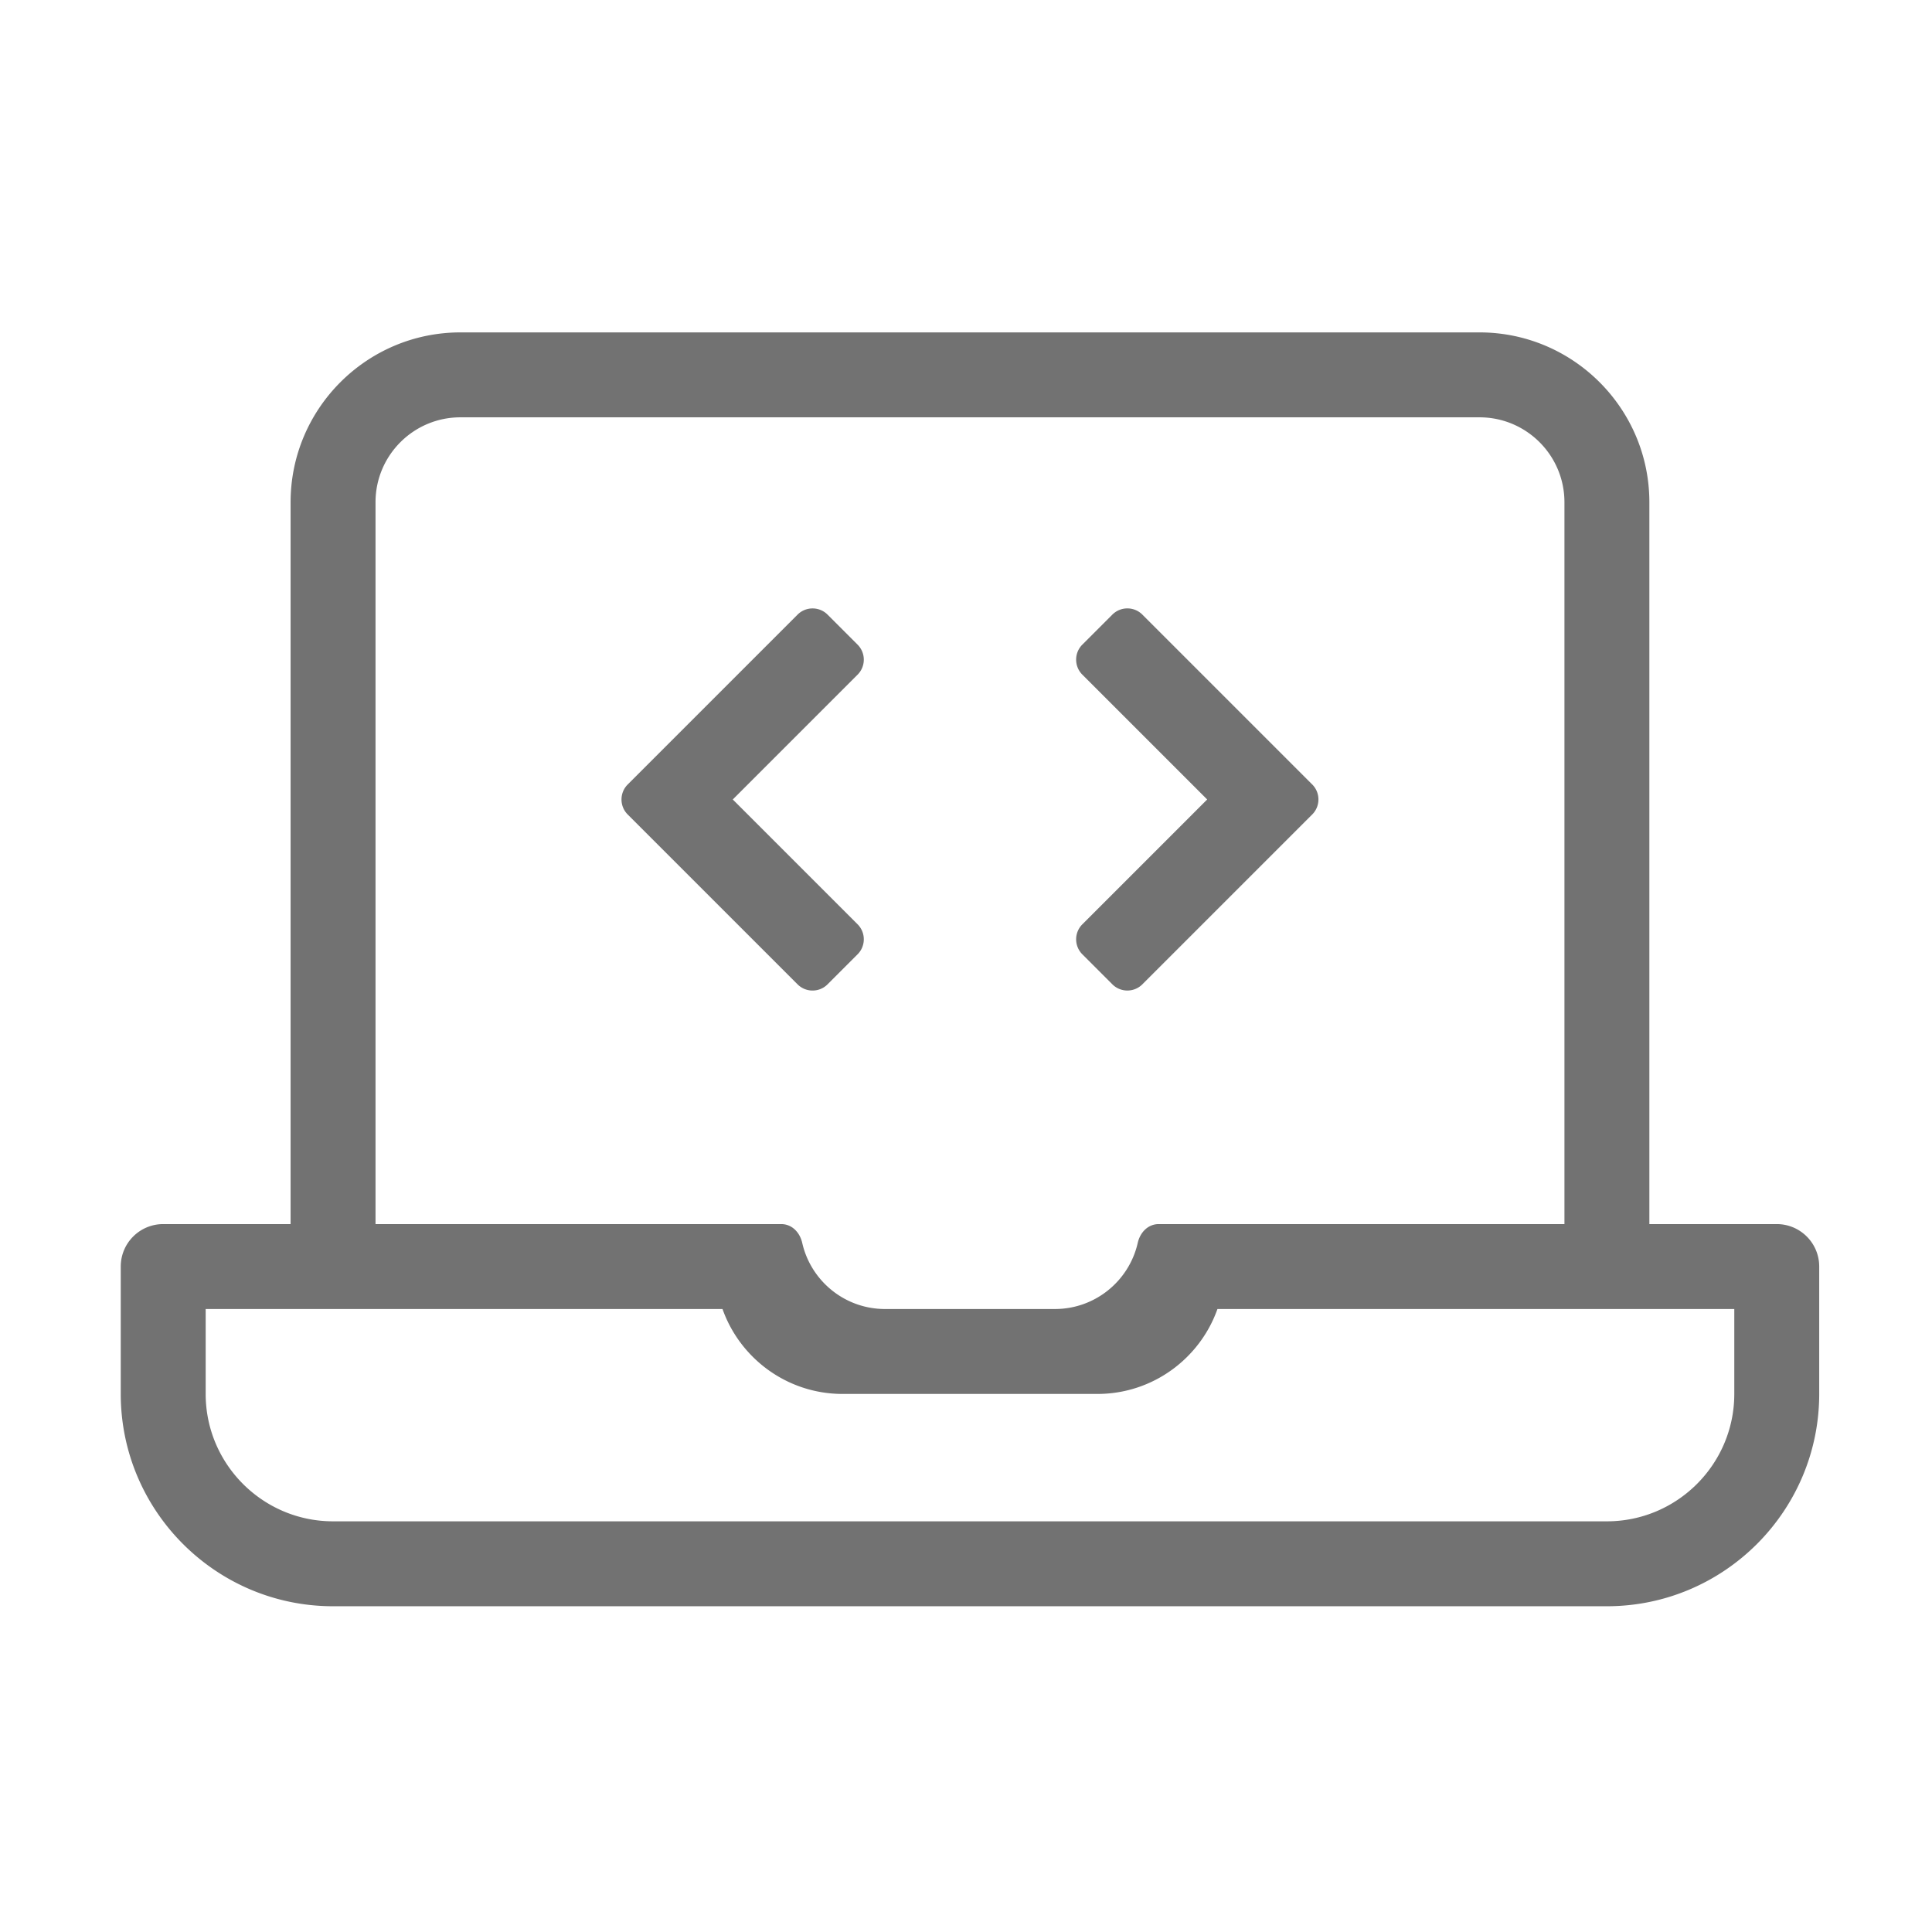 ﻿<?xml version='1.0' encoding='UTF-8'?>
<svg viewBox="-2 -4.099 32 32" xmlns="http://www.w3.org/2000/svg">
  <g transform="matrix(0.999, 0, 0, 0.999, 0, 0)">
    <g transform="matrix(0.044, 0, 0, 0.044, 0, 0)">
      <path d="M266.34, 277.65L277.65, 266.34C280.77, 263.22 280.77, 258.15 277.65, 255.03L230.62, 208L277.65, 160.97C280.77, 157.85 280.77, 152.78 277.65, 149.66L266.34, 138.35C263.22, 135.23 258.15, 135.23 255.03, 138.35L191.03, 202.35C187.91, 205.47 187.91, 210.54 191.03, 213.66L255.03, 277.66C258.16, 280.78 263.22, 280.78 266.34, 277.65zM362.34, 266.34L373.65, 277.65C376.77, 280.77 381.84, 280.77 384.96, 277.65L448.96, 213.65C452.08, 210.53 452.08, 205.46 448.96, 202.34L384.96, 138.34C381.84, 135.22 376.77, 135.22 373.65, 138.34L362.34, 149.65C359.22, 152.77 359.22, 157.84 362.34, 160.96L409.38, 208L362.35, 255.03A7.994 7.994 0 0 0 362.34, 266.34zM624, 368L576, 368L576, 96C576, 60.7 547.28, 32 512, 32L128, 32C92.72, 32 64, 60.7 64, 96L64, 368L16, 368C7.16, 368 0, 375.16 0, 384L0, 432C0, 476.11 35.88, 512 80, 512L560, 512C604.12, 512 640, 476.11 640, 432L640, 384C640, 375.16 632.84, 368 624, 368zM96, 96C96, 78.33 110.33, 64 128, 64L512, 64C529.67, 64 544, 78.33 544, 96L544, 368L391.13, 368C387.07, 368 384.11, 371.13 383.21, 375.09C379.98, 389.35 367.23, 400 352, 400L288, 400C272.77, 400 260.02, 389.35 256.79, 375.09C255.89, 371.13 252.93, 368 248.87, 368L96, 368L96, 96zM608, 432C608, 458.47 586.47, 480 560, 480L80, 480C53.53, 480 32, 458.47 32, 432L32, 400L226.75, 400C233.34, 418.62 251.13, 432 272, 432L368, 432C388.88, 432 406.66, 418.62 413.25, 400L608, 400L608, 432z" fill="#727272" fill-opacity="1" class="Black" />
    </g>
  </g>
</svg>